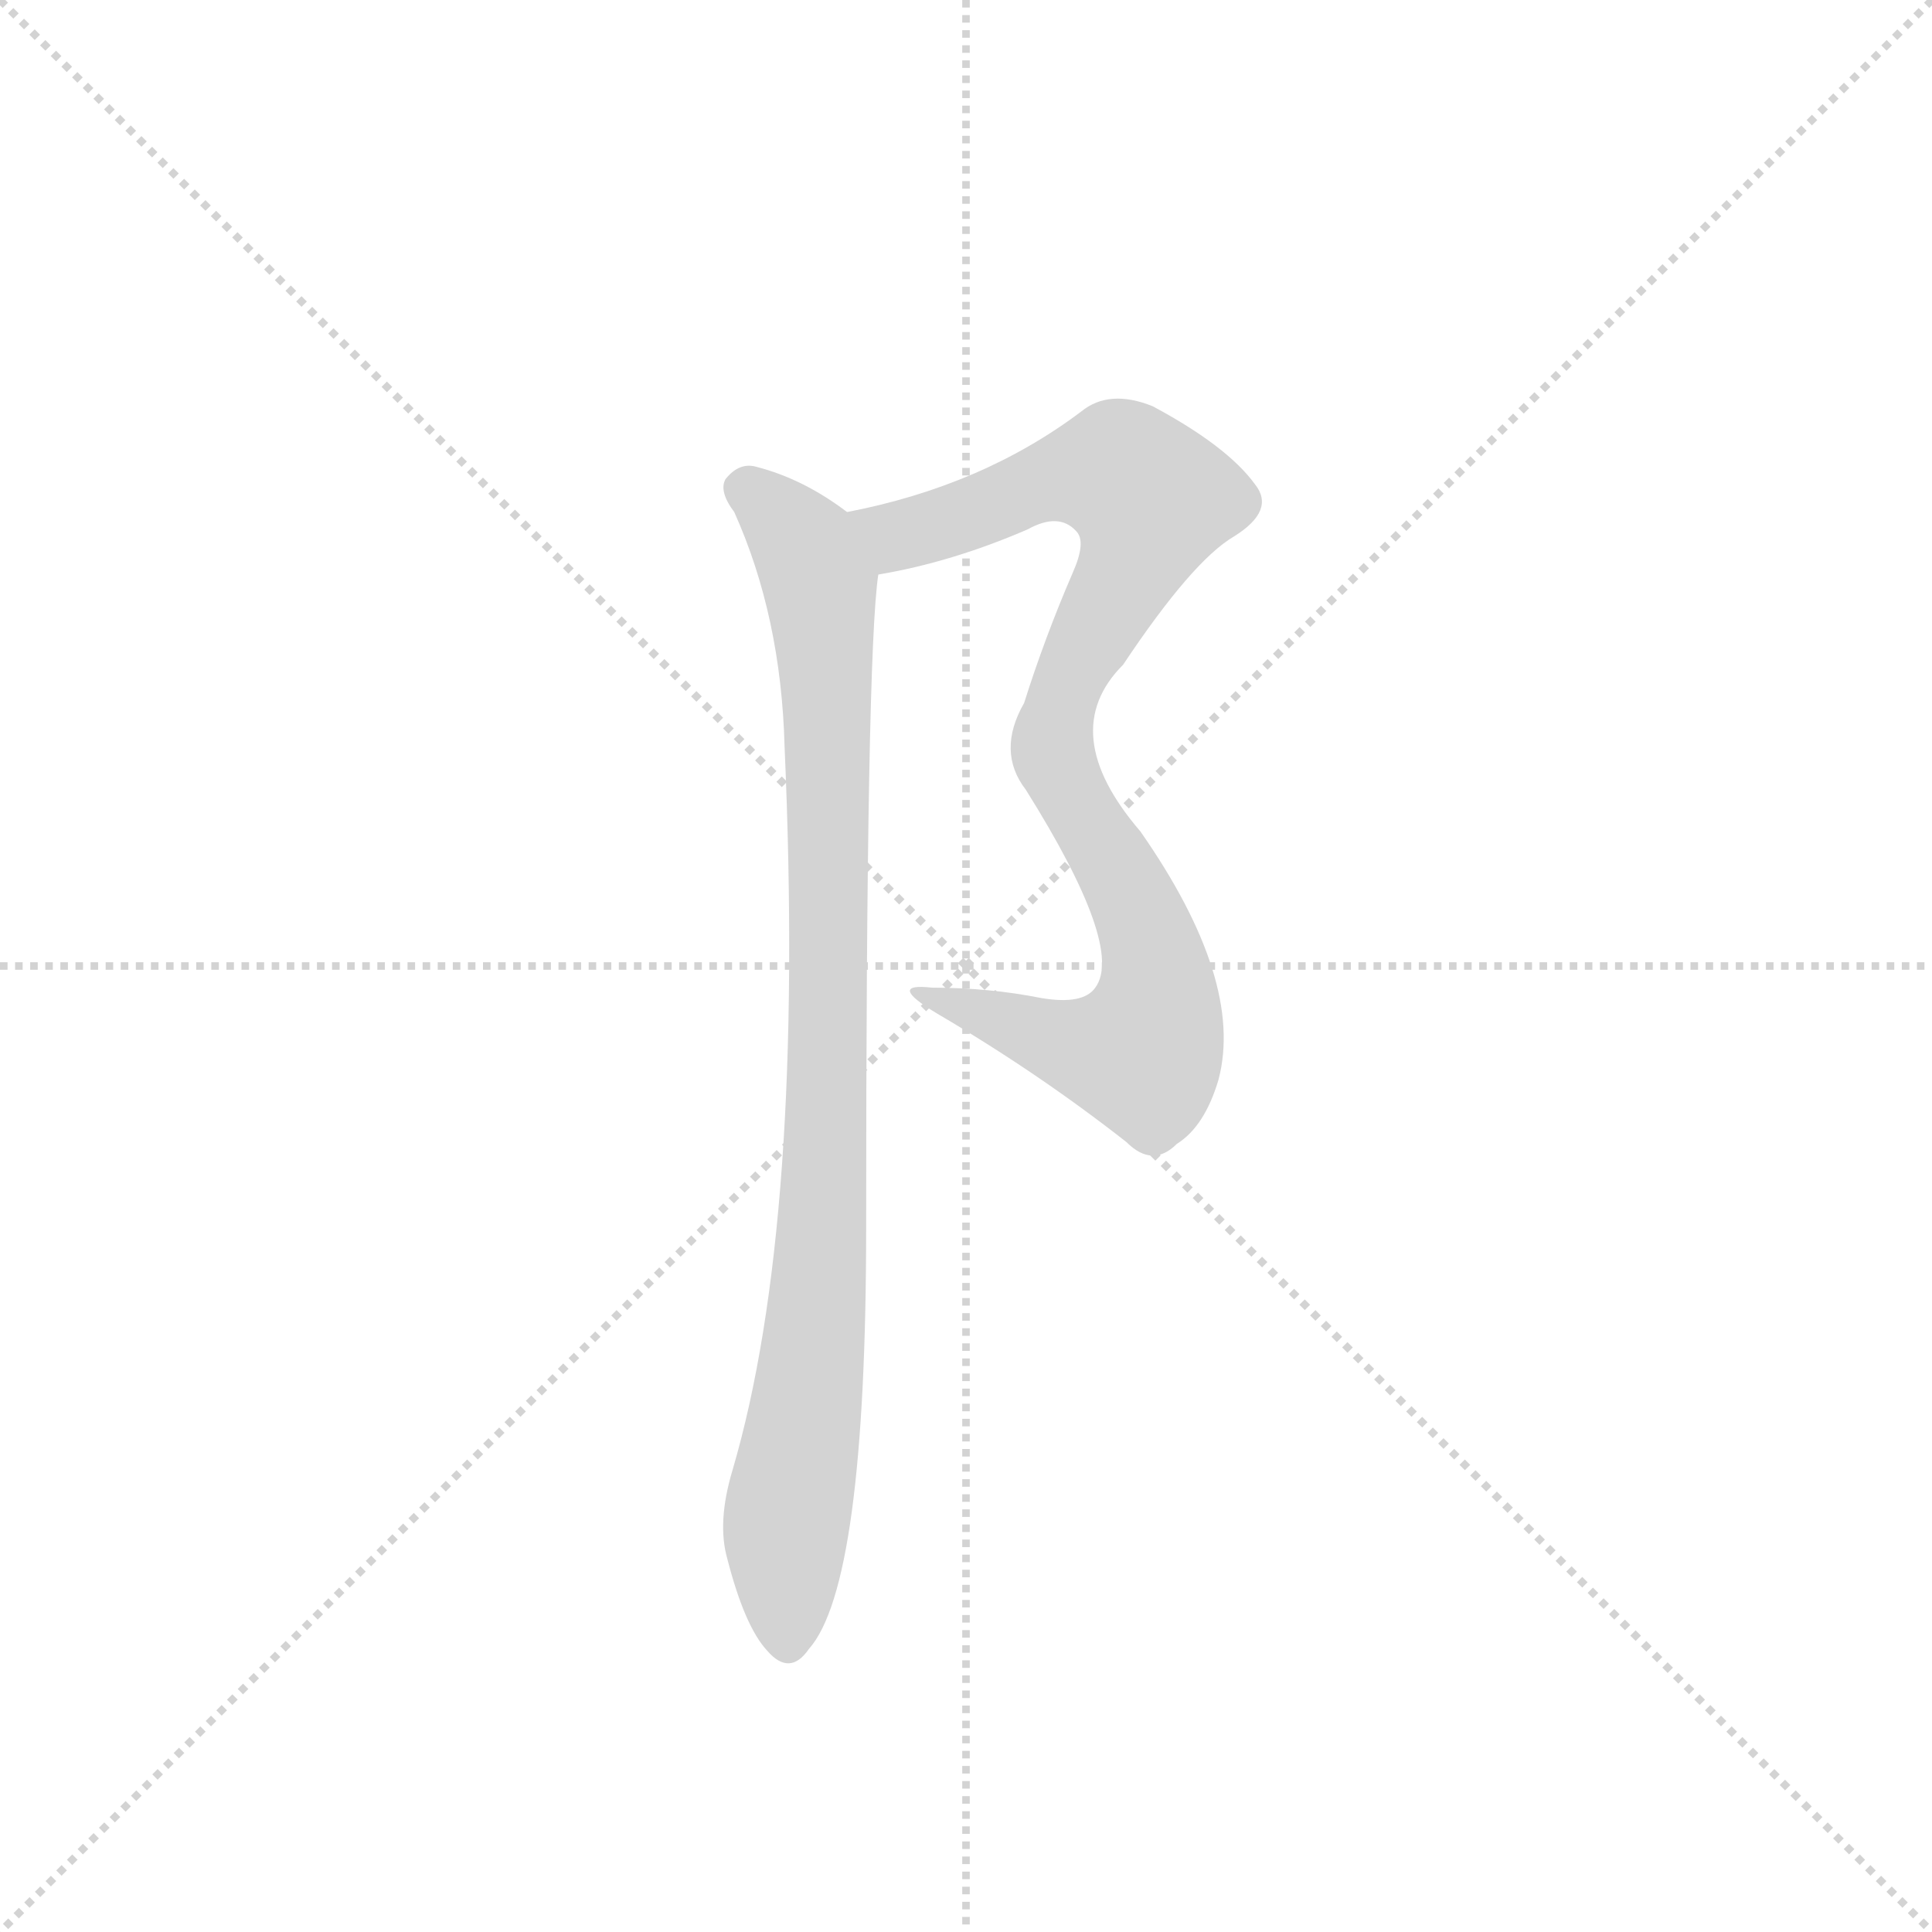 <svg version="1.1" viewBox="0 0 1024 1024" xmlns="http://www.w3.org/2000/svg">
  <g stroke="lightgray" stroke-dasharray="1,1" stroke-width="1" transform="scale(4, 4)">
    <line x1="0" y1="0" x2="256" y2="256"></line>
    <line x1="256" y1="0" x2="0" y2="256"></line>
    <line x1="128" y1="0" x2="128" y2="256"></line>
    <line x1="0" y1="128" x2="256" y2="128"></line>
  </g>
  <g transform="scale(0.92, -0.92) translate(60, -900)">
    <style type="text/css">
      
        @keyframes keyframes0 {
          from {
            stroke: blue;
            stroke-dashoffset: 901;
            stroke-width: 128;
          }
          75% {
            animation-timing-function: step-end;
            stroke: blue;
            stroke-dashoffset: 0;
            stroke-width: 128;
          }
          to {
            stroke: black;
            stroke-width: 1024;
          }
        }
        #make-me-a-hanzi-animation-0 {
          animation: keyframes0 0.983s both;
          animation-delay: 0s;
          animation-timing-function: linear;
        }
      
        @keyframes keyframes1 {
          from {
            stroke: blue;
            stroke-dashoffset: 938;
            stroke-width: 128;
          }
          75% {
            animation-timing-function: step-end;
            stroke: blue;
            stroke-dashoffset: 0;
            stroke-width: 128;
          }
          to {
            stroke: black;
            stroke-width: 1024;
          }
        }
        #make-me-a-hanzi-animation-1 {
          animation: keyframes1 1.013s both;
          animation-delay: 0.983s;
          animation-timing-function: linear;
        }
      
    </style>
    
      <path d="M 480 316 Q 538 282 589 242 Q 604 227 618 241 Q 634 251 642 278 Q 657 335 597 421 Q 548 478 587 517 Q 627 577 651 591 Q 675 606 663 621 Q 647 643 604 666 Q 579 676 563 663 Q 506 620 428 605 C 399 599 417 563 446 569 Q 488 576 532 595 Q 550 605 560 594 Q 566 588 558 570 Q 542 533 530 495 Q 514 467 531 445 Q 588 354 571 331 Q 564 321 540 325 Q 510 331 477 331 Q 450 334 480 316 Z" fill="lightgray"></path>
    
      <path d="M 428 605 Q 403 624 376 631 Q 366 634 358 624 Q 354 617 363 605 Q 390 545 392 470 Q 404 196 362 53 Q 353 23 359 2 Q 369 -37 382 -51 Q 395 -66 406 -50 Q 439 -13 439 193 Q 439 523 446 569 C 448 592 448 592 428 605 Z" fill="lightgray"></path>
    
    
      <clipPath id="make-me-a-hanzi-clip-0">
        <path d="M 480 316 Q 538 282 589 242 Q 604 227 618 241 Q 634 251 642 278 Q 657 335 597 421 Q 548 478 587 517 Q 627 577 651 591 Q 675 606 663 621 Q 647 643 604 666 Q 579 676 563 663 Q 506 620 428 605 C 399 599 417 563 446 569 Q 488 576 532 595 Q 550 605 560 594 Q 566 588 558 570 Q 542 533 530 495 Q 514 467 531 445 Q 588 354 571 331 Q 564 321 540 325 Q 510 331 477 331 Q 450 334 480 316 Z"></path>
      </clipPath>
      <path clip-path="url(#make-me-a-hanzi-clip-0)" d="M 437 602 L 463 592 L 561 627 L 586 627 L 603 613 L 597 588 L 560 519 L 547 480 L 554 444 L 584 400 L 604 353 L 607 326 L 601 298 L 598 293 L 565 296 L 485 325" fill="none" id="make-me-a-hanzi-animation-0" stroke-dasharray="773 1546" stroke-linecap="round"></path>
    
      <clipPath id="make-me-a-hanzi-clip-1">
        <path d="M 428 605 Q 403 624 376 631 Q 366 634 358 624 Q 354 617 363 605 Q 390 545 392 470 Q 404 196 362 53 Q 353 23 359 2 Q 369 -37 382 -51 Q 395 -66 406 -50 Q 439 -13 439 193 Q 439 523 446 569 C 448 592 448 592 428 605 Z"></path>
      </clipPath>
      <path clip-path="url(#make-me-a-hanzi-clip-1)" d="M 369 619 L 404 585 L 409 573 L 417 489 L 416 207 L 393 20 L 394 -45" fill="none" id="make-me-a-hanzi-animation-1" stroke-dasharray="810 1620" stroke-linecap="round"></path>
    
  </g>
</svg>